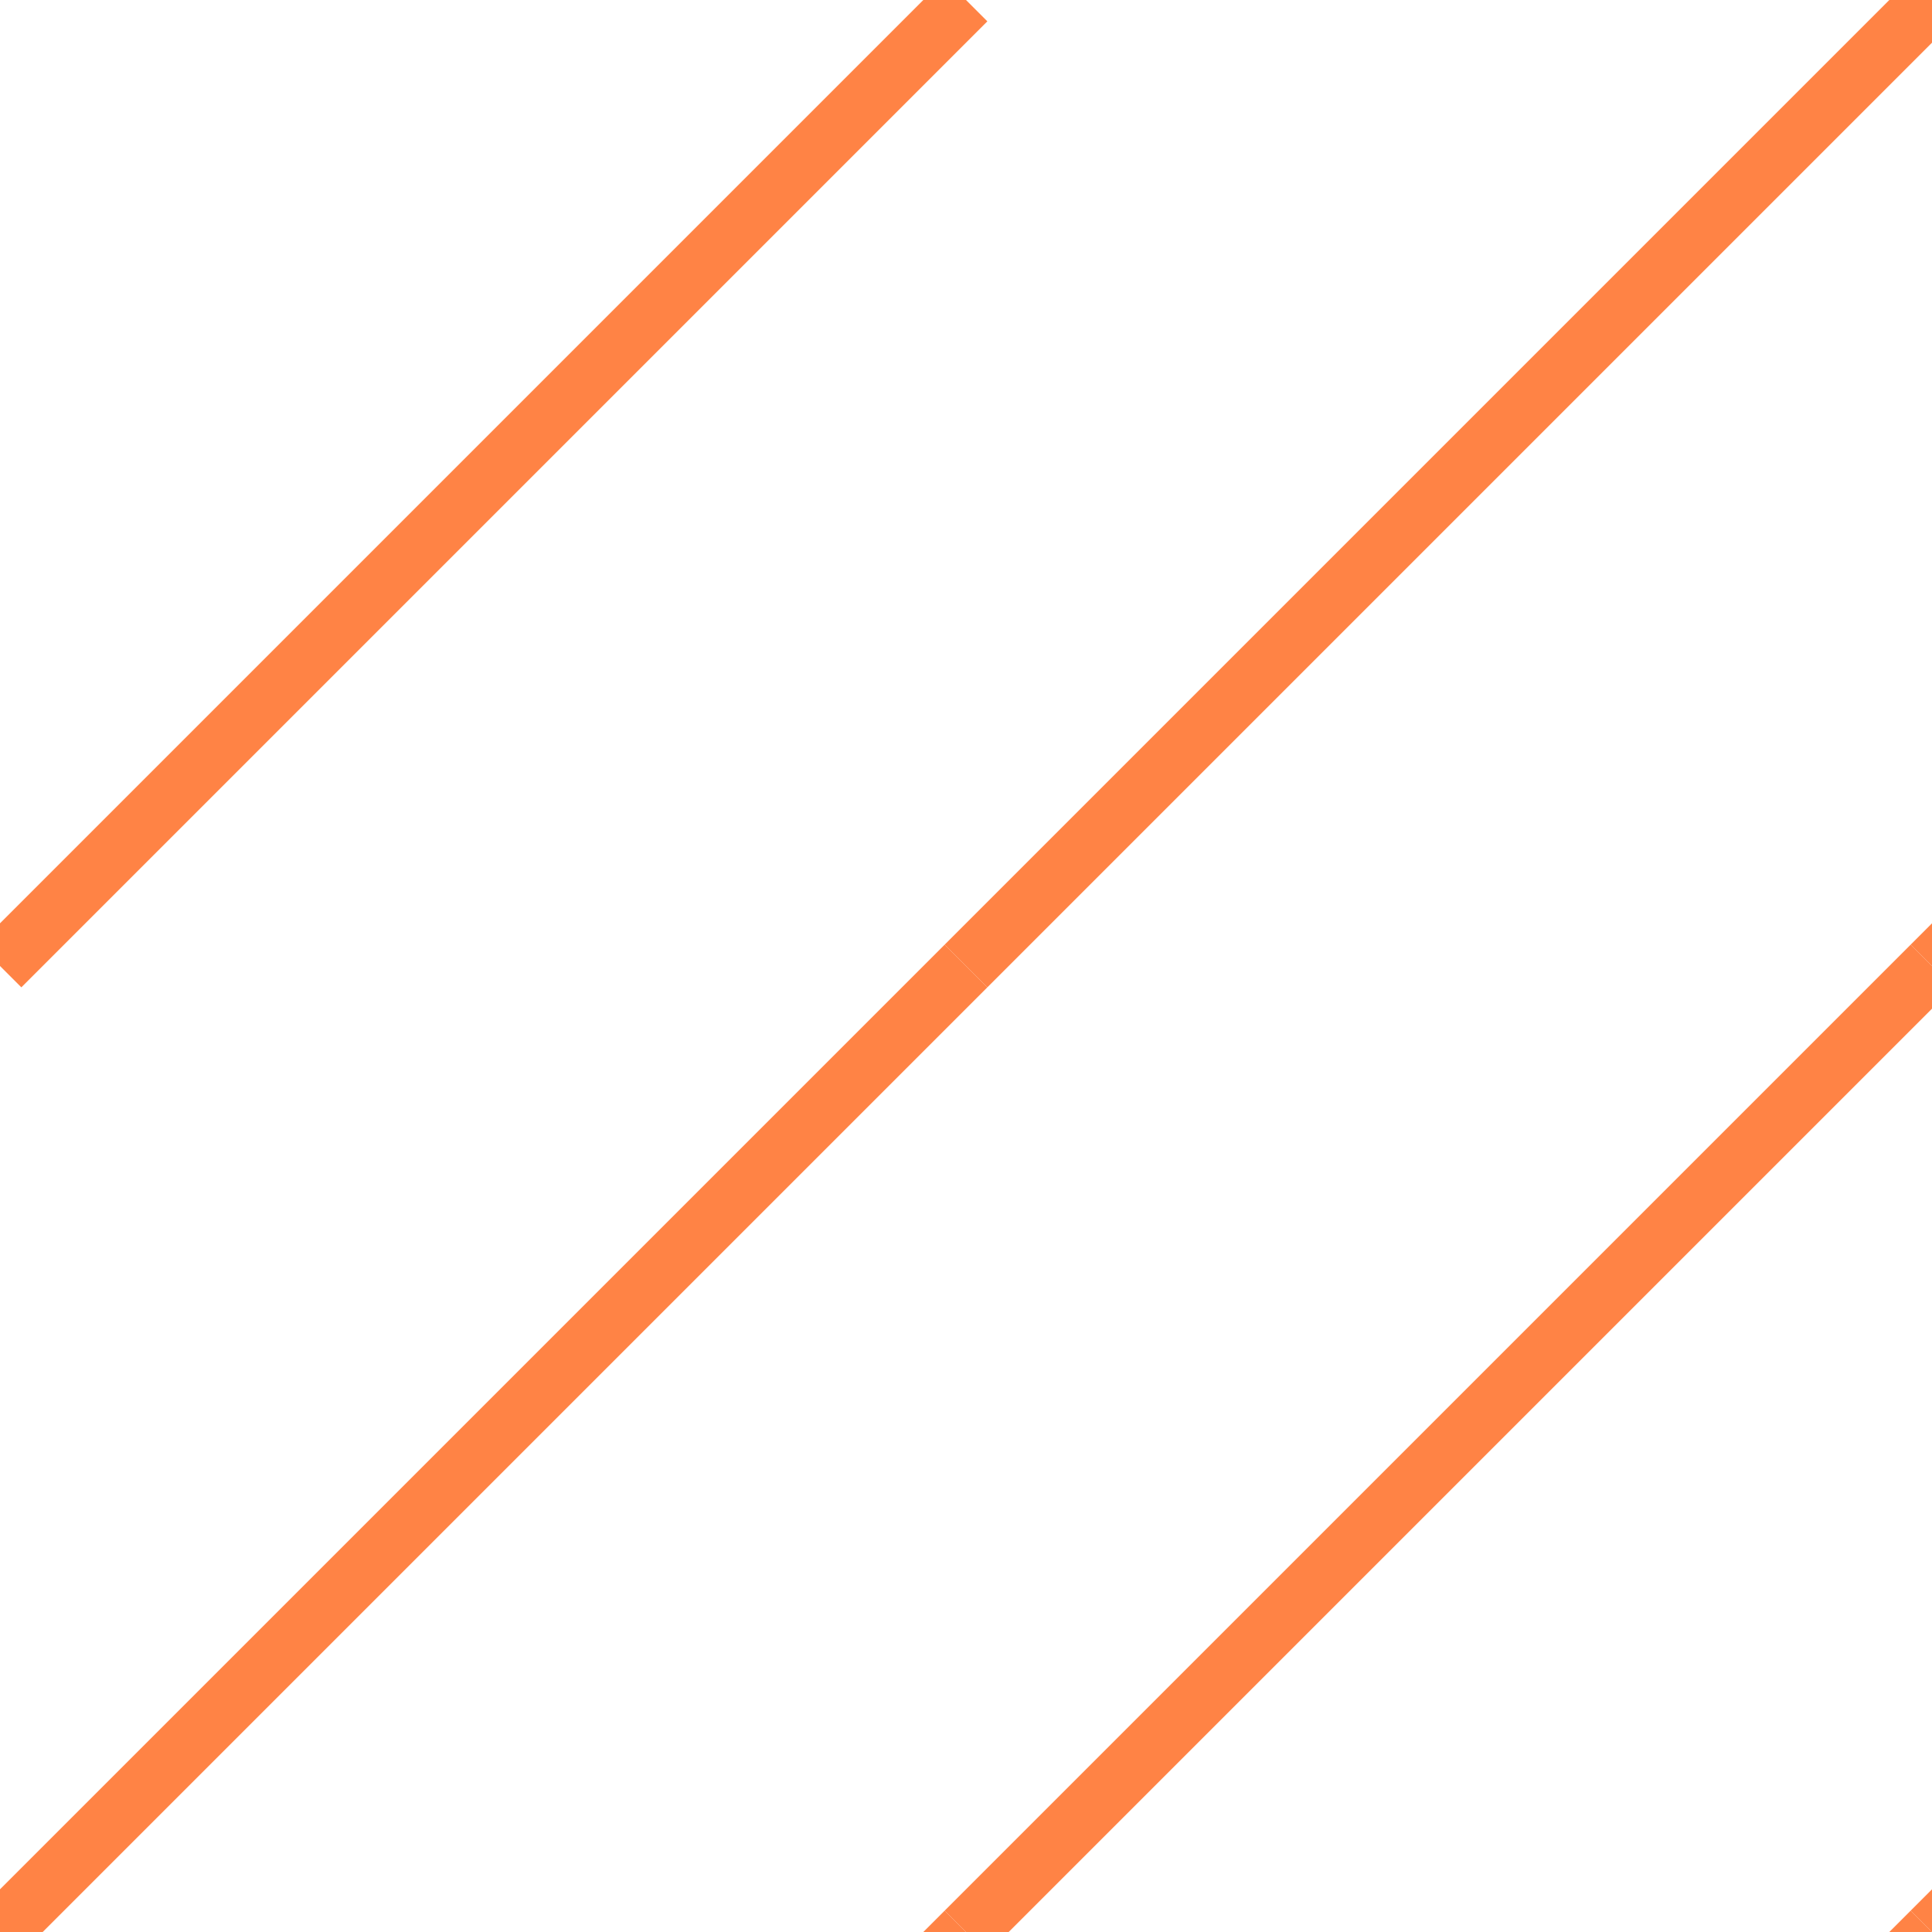 <svg xmlns="http://www.w3.org/2000/svg" version="1.1"
    xmlns:xlink="http://www.w3.org/1999/xlink"
    xmlns:svgjs="http://svgjs.dev/svgjs" viewBox="0 0 800 800" width="800" height="800">
    <g stroke-width="25" stroke="#ff8345" fill="none">
        <line x1="400" y1="0" x2="0" y2="400"></line>
        <line x1="800" y1="0" x2="400" y2="400"></line>
        <line x1="1200" y1="0" x2="800" y2="400"></line>
        <line x1="400" y1="400" x2="0" y2="800"></line>
        <line x1="800" y1="400" x2="400" y2="800"></line>
        <line x1="1200" y1="400" x2="800" y2="800"></line>
        <line x1="400" y1="800" x2="0" y2="1200"></line>
        <line x1="800" y1="800" x2="400" y2="1200"></line>
        <line x1="1200" y1="800" x2="800" y2="1200"></line>
    </g>
</svg>